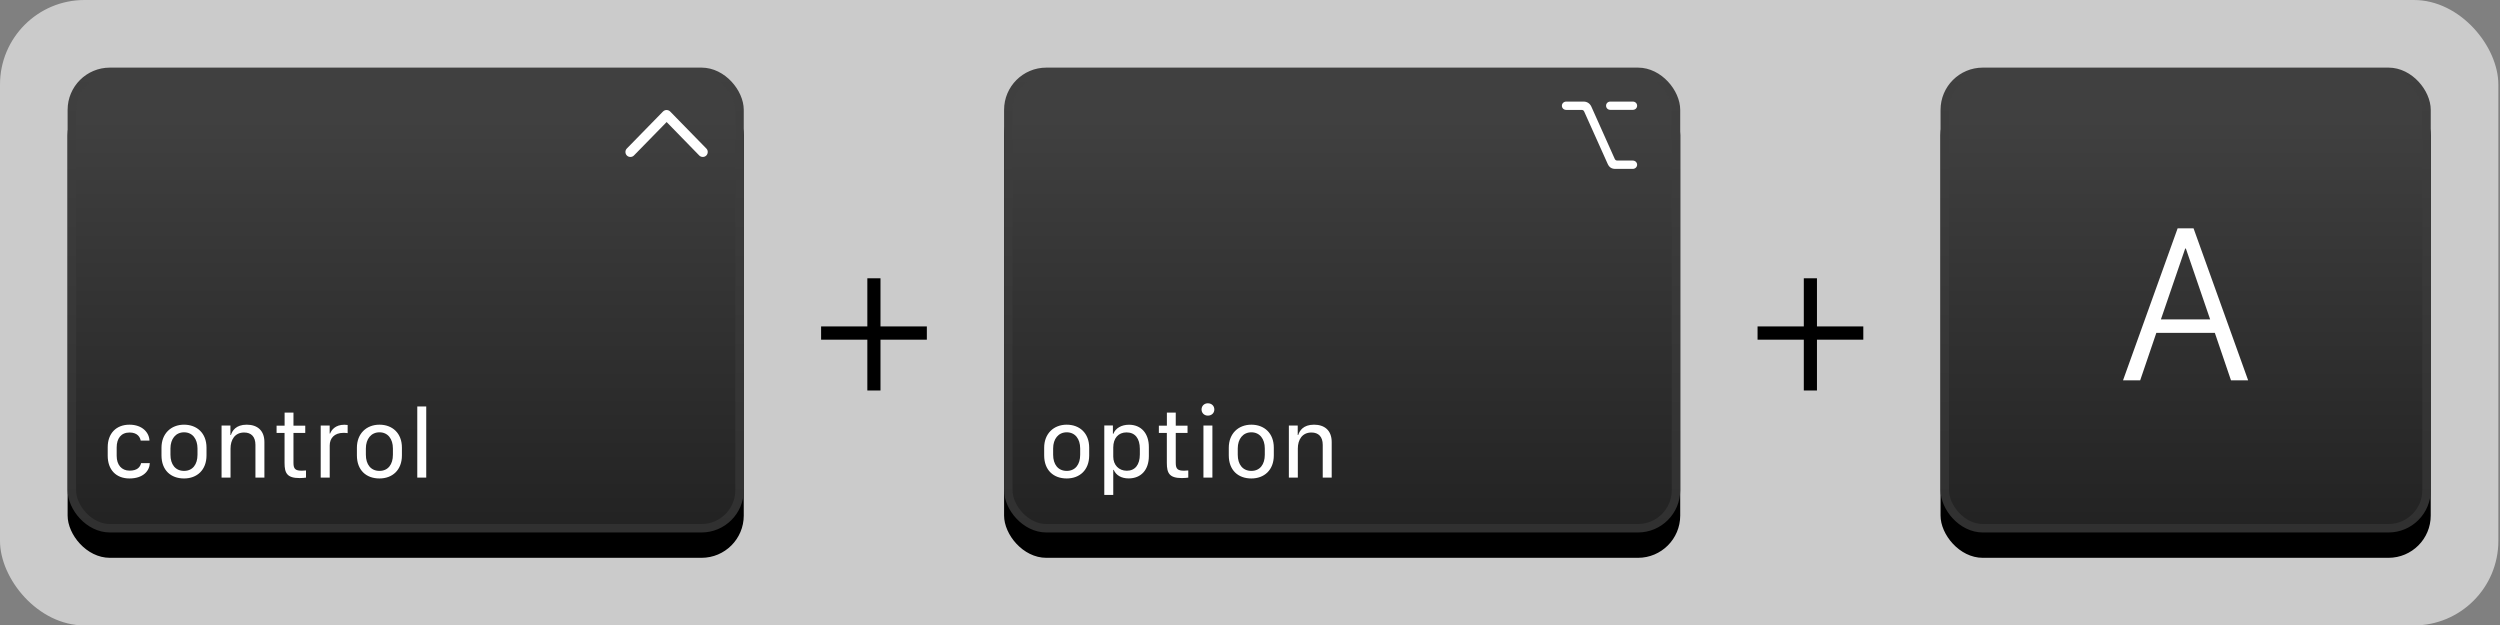 <svg width="1439" height="360" viewBox="0 0 1439 360" fill="none" xmlns="http://www.w3.org/2000/svg">
<rect x="0" y="0" width="1439" height="360" fill="#808080" stroke="none"/>
<rect width="1438.05" height="360" rx="48.649" fill="#CBCBCB"/>
<rect x="38.919" y="53.514" width="389.189" height="267.568" rx="24.324" fill="black"/>
<rect x="41.351" y="41.351" width="384.324" height="262.703" rx="21.892" fill="url(#paint0_linear_365_397)" stroke="url(#paint1_linear_365_397)" stroke-width="4.865"/>
<path d="M360.855 85.439L381.521 64.288C382.12 63.661 382.861 63.319 383.688 63.319C384.514 63.348 385.284 63.661 385.883 64.317L406.549 85.468C407.09 85.981 407.375 86.665 407.375 87.463C407.375 89.088 406.15 90.342 404.525 90.342C403.755 90.342 403.014 90.029 402.473 89.487L383.716 70.246L364.903 89.487C364.39 90.029 363.649 90.342 362.851 90.342C361.254 90.342 360 89.088 360 87.463C360 86.665 360.314 85.981 360.855 85.439Z" fill="white"/>
<path d="M61.999 262.32V257.417C61.999 249.549 66.816 244.447 74.512 244.447C82.009 244.447 85.886 249.065 86.028 253.597H80.983C80.669 251.83 79.273 248.951 74.598 248.951C69.695 248.951 67.158 252.343 67.158 257.588V262.377C67.158 267.593 69.98 270.9 74.598 270.9C79.016 270.9 80.669 268.876 81.211 266.595H86.228C86.057 271.014 82.437 275.404 74.512 275.404C66.787 275.404 61.999 270.358 61.999 262.32ZM105.925 244.447C113.365 244.447 118.866 249.321 118.866 257.673V262.12C118.866 270.586 113.365 275.404 105.925 275.404C98.343 275.404 92.955 270.672 92.955 262.12V257.702C92.955 249.606 98.428 244.447 105.925 244.447ZM105.953 248.837C101.136 248.837 98.115 252.656 98.115 258.129V261.75C98.115 267.308 100.936 271.042 105.953 271.042C110.913 271.042 113.678 267.308 113.678 261.75V258.129C113.678 252.656 110.771 248.837 105.953 248.837ZM127.532 274.919V244.932H132.634V250.376H132.919C133.66 248.01 135.741 244.447 142.012 244.447C148.055 244.447 152.189 247.725 152.189 254.452V274.919H147.029V256.077C147.029 251.374 144.606 248.951 140.53 248.951C135.257 248.951 132.691 253.027 132.691 258.215V274.919H127.532ZM163.819 245.017V237.492H168.921V245.017H175.705V249.207H168.921V266.481C168.921 270.016 170.118 270.928 173.767 270.928C174.508 270.928 175.648 270.843 176.133 270.786V274.919C175.705 275.033 173.596 275.175 172.456 275.175C165.329 275.175 163.79 272.439 163.79 266.51V249.207H159.201V245.017H163.819ZM184.599 274.919V244.932H189.758V249.549H190.015C190.756 247.583 192.922 244.476 198.224 244.476C198.88 244.476 199.507 244.533 200.106 244.618V249.321C199.621 249.207 198.595 249.15 197.683 249.15C192.409 249.15 189.787 252.314 189.787 256.391V274.919H184.599ZM218.406 244.447C225.846 244.447 231.347 249.321 231.347 257.673V262.12C231.347 270.586 225.846 275.404 218.406 275.404C210.824 275.404 205.436 270.672 205.436 262.12V257.702C205.436 249.606 210.909 244.447 218.406 244.447ZM218.434 248.837C213.617 248.837 210.595 252.656 210.595 258.129V261.75C210.595 267.308 213.417 271.042 218.434 271.042C223.394 271.042 226.159 267.308 226.159 261.75V258.129C226.159 252.656 223.252 248.837 218.434 248.837ZM240.184 274.919V233.957H245.343V274.919H240.184Z" fill="white"/>
<path d="M506.811 195.522V224.768H499.243V195.522H472.626V187.89H499.243V160.183H506.811V187.89H533.492V195.522H506.811Z" fill="black"/>
<rect x="577.946" y="53.514" width="389.189" height="267.568" rx="24.324" fill="black"/>
<rect x="580.378" y="41.351" width="384.324" height="262.703" rx="21.892" fill="url(#paint2_linear_365_397)" stroke="url(#paint3_linear_365_397)" stroke-width="4.865"/>
<path d="M911.541 58.473C913.536 58.473 915.161 59.557 915.987 61.381L929.442 91.454C929.755 92.109 930.212 92.423 931.01 92.423H939.846C941.214 92.423 942.326 93.478 942.326 94.817C942.326 96.129 941.214 97.212 939.846 97.212H929.784C927.646 97.212 926.278 96.328 925.366 94.304L911.854 64.203C911.569 63.576 911.085 63.262 910.372 63.262H901.535C900.11 63.262 899.027 62.236 899.027 60.868C899.027 59.528 900.139 58.473 901.535 58.473H911.541ZM939.846 58.473C941.243 58.473 942.326 59.5 942.326 60.839C942.326 62.208 941.243 63.234 939.846 63.234H926.905C925.508 63.234 924.453 62.208 924.453 60.839C924.453 59.5 925.508 58.473 926.905 58.473H939.846Z" fill="white"/>
<path d="M613.995 244.447C621.435 244.447 626.937 249.321 626.937 257.673V262.12C626.937 270.586 621.435 275.404 613.995 275.404C606.413 275.404 601.026 270.672 601.026 262.12V257.702C601.026 249.606 606.499 244.447 613.995 244.447ZM614.024 248.837C609.206 248.837 606.185 252.656 606.185 258.129V261.75C606.185 267.308 609.007 271.042 614.024 271.042C618.984 271.042 621.749 267.308 621.749 261.75V258.129C621.749 252.656 618.841 248.837 614.024 248.837ZM649.655 275.375C645.522 275.375 642.443 273.636 641.047 270.472H640.79V284.867H635.631V244.903H640.591V249.692H640.847C642.073 246.471 645.522 244.476 649.826 244.476C656.867 244.476 661.285 249.435 661.285 257.331V262.491C661.285 270.444 656.81 275.375 649.655 275.375ZM648.6 270.957C653.332 270.957 656.097 267.536 656.097 261.55V258.358C656.097 252.343 653.332 248.894 648.458 248.894C643.726 248.894 640.79 252.2 640.79 257.616V262.833C640.79 267.65 643.983 270.957 648.6 270.957ZM671.661 245.017V237.492H676.764V245.017H683.548V249.207H676.764V266.481C676.764 270.016 677.961 270.928 681.609 270.928C682.35 270.928 683.491 270.843 683.975 270.786V274.919C683.548 275.033 681.438 275.175 680.298 275.175C673.172 275.175 671.633 272.439 671.633 266.51V249.207H667.043V245.017H671.661ZM691.615 235.696C691.615 233.615 693.182 232.133 695.235 232.133C697.401 232.133 698.969 233.615 698.969 235.696C698.969 237.748 697.401 239.231 695.235 239.231C693.182 239.231 691.615 237.748 691.615 235.696ZM692.698 274.919V244.932H697.857V274.919H692.698ZM720.262 244.447C727.702 244.447 733.204 249.321 733.204 257.673V262.12C733.204 270.586 727.702 275.404 720.262 275.404C712.68 275.404 707.292 270.672 707.292 262.12V257.702C707.292 249.606 712.765 244.447 720.262 244.447ZM720.291 248.837C715.473 248.837 712.452 252.656 712.452 258.129V261.75C712.452 267.308 715.274 271.042 720.291 271.042C725.251 271.042 728.016 267.308 728.016 261.75V258.129C728.016 252.656 725.108 248.837 720.291 248.837ZM741.869 274.919V244.932H746.971V250.376H747.257C747.998 248.01 750.079 244.447 756.35 244.447C762.393 244.447 766.526 247.725 766.526 254.452V274.919H761.367V256.077C761.367 251.374 758.944 248.951 754.867 248.951C749.594 248.951 747.029 253.027 747.029 258.215V274.919H741.869Z" fill="white"/>
<path d="M1045.84 195.522V224.768H1038.27V195.522H1011.65V187.89H1038.27V160.183H1045.84V187.89H1072.52V195.522H1045.84Z" fill="black"/>
<rect x="1116.97" y="53.514" width="282.162" height="267.568" rx="24.324" fill="black"/>
<rect x="1119.41" y="41.351" width="277.297" height="262.703" rx="21.892" fill="url(#paint4_linear_365_397)" stroke="url(#paint5_linear_365_397)" stroke-width="4.865"/>
<path d="M1231.89 218.919H1222.01L1253.44 131.437H1262.61L1294.03 218.919H1284.16L1274.86 191.597H1241.19L1231.89 218.919ZM1258.18 143.046H1257.8L1243.82 183.836H1272.16L1258.18 143.046Z" fill="white"/>
<defs>
<linearGradient id="paint0_linear_365_397" x1="233.514" y1="68.108" x2="233.514" y2="306.487" gradientUnits="userSpaceOnUse">
<stop stop-color="#404040"/>
<stop offset="1" stop-color="#222222"/>
</linearGradient>
<linearGradient id="paint1_linear_365_397" x1="233.514" y1="38.919" x2="233.514" y2="306.487" gradientUnits="userSpaceOnUse">
<stop stop-color="#404040"/>
<stop offset="1" stop-color="#303030"/>
</linearGradient>
<linearGradient id="paint2_linear_365_397" x1="772.541" y1="68.108" x2="772.54" y2="306.487" gradientUnits="userSpaceOnUse">
<stop stop-color="#404040"/>
<stop offset="1" stop-color="#222222"/>
</linearGradient>
<linearGradient id="paint3_linear_365_397" x1="772.541" y1="38.919" x2="772.541" y2="306.487" gradientUnits="userSpaceOnUse">
<stop stop-color="#404040"/>
<stop offset="1" stop-color="#303030"/>
</linearGradient>
<linearGradient id="paint4_linear_365_397" x1="1258.05" y1="68.108" x2="1258.05" y2="306.487" gradientUnits="userSpaceOnUse">
<stop stop-color="#404040"/>
<stop offset="1" stop-color="#222222"/>
</linearGradient>
<linearGradient id="paint5_linear_365_397" x1="1258.05" y1="38.919" x2="1258.05" y2="306.487" gradientUnits="userSpaceOnUse">
<stop stop-color="#404040"/>
<stop offset="1" stop-color="#303030"/>
</linearGradient>
</defs>
</svg>
